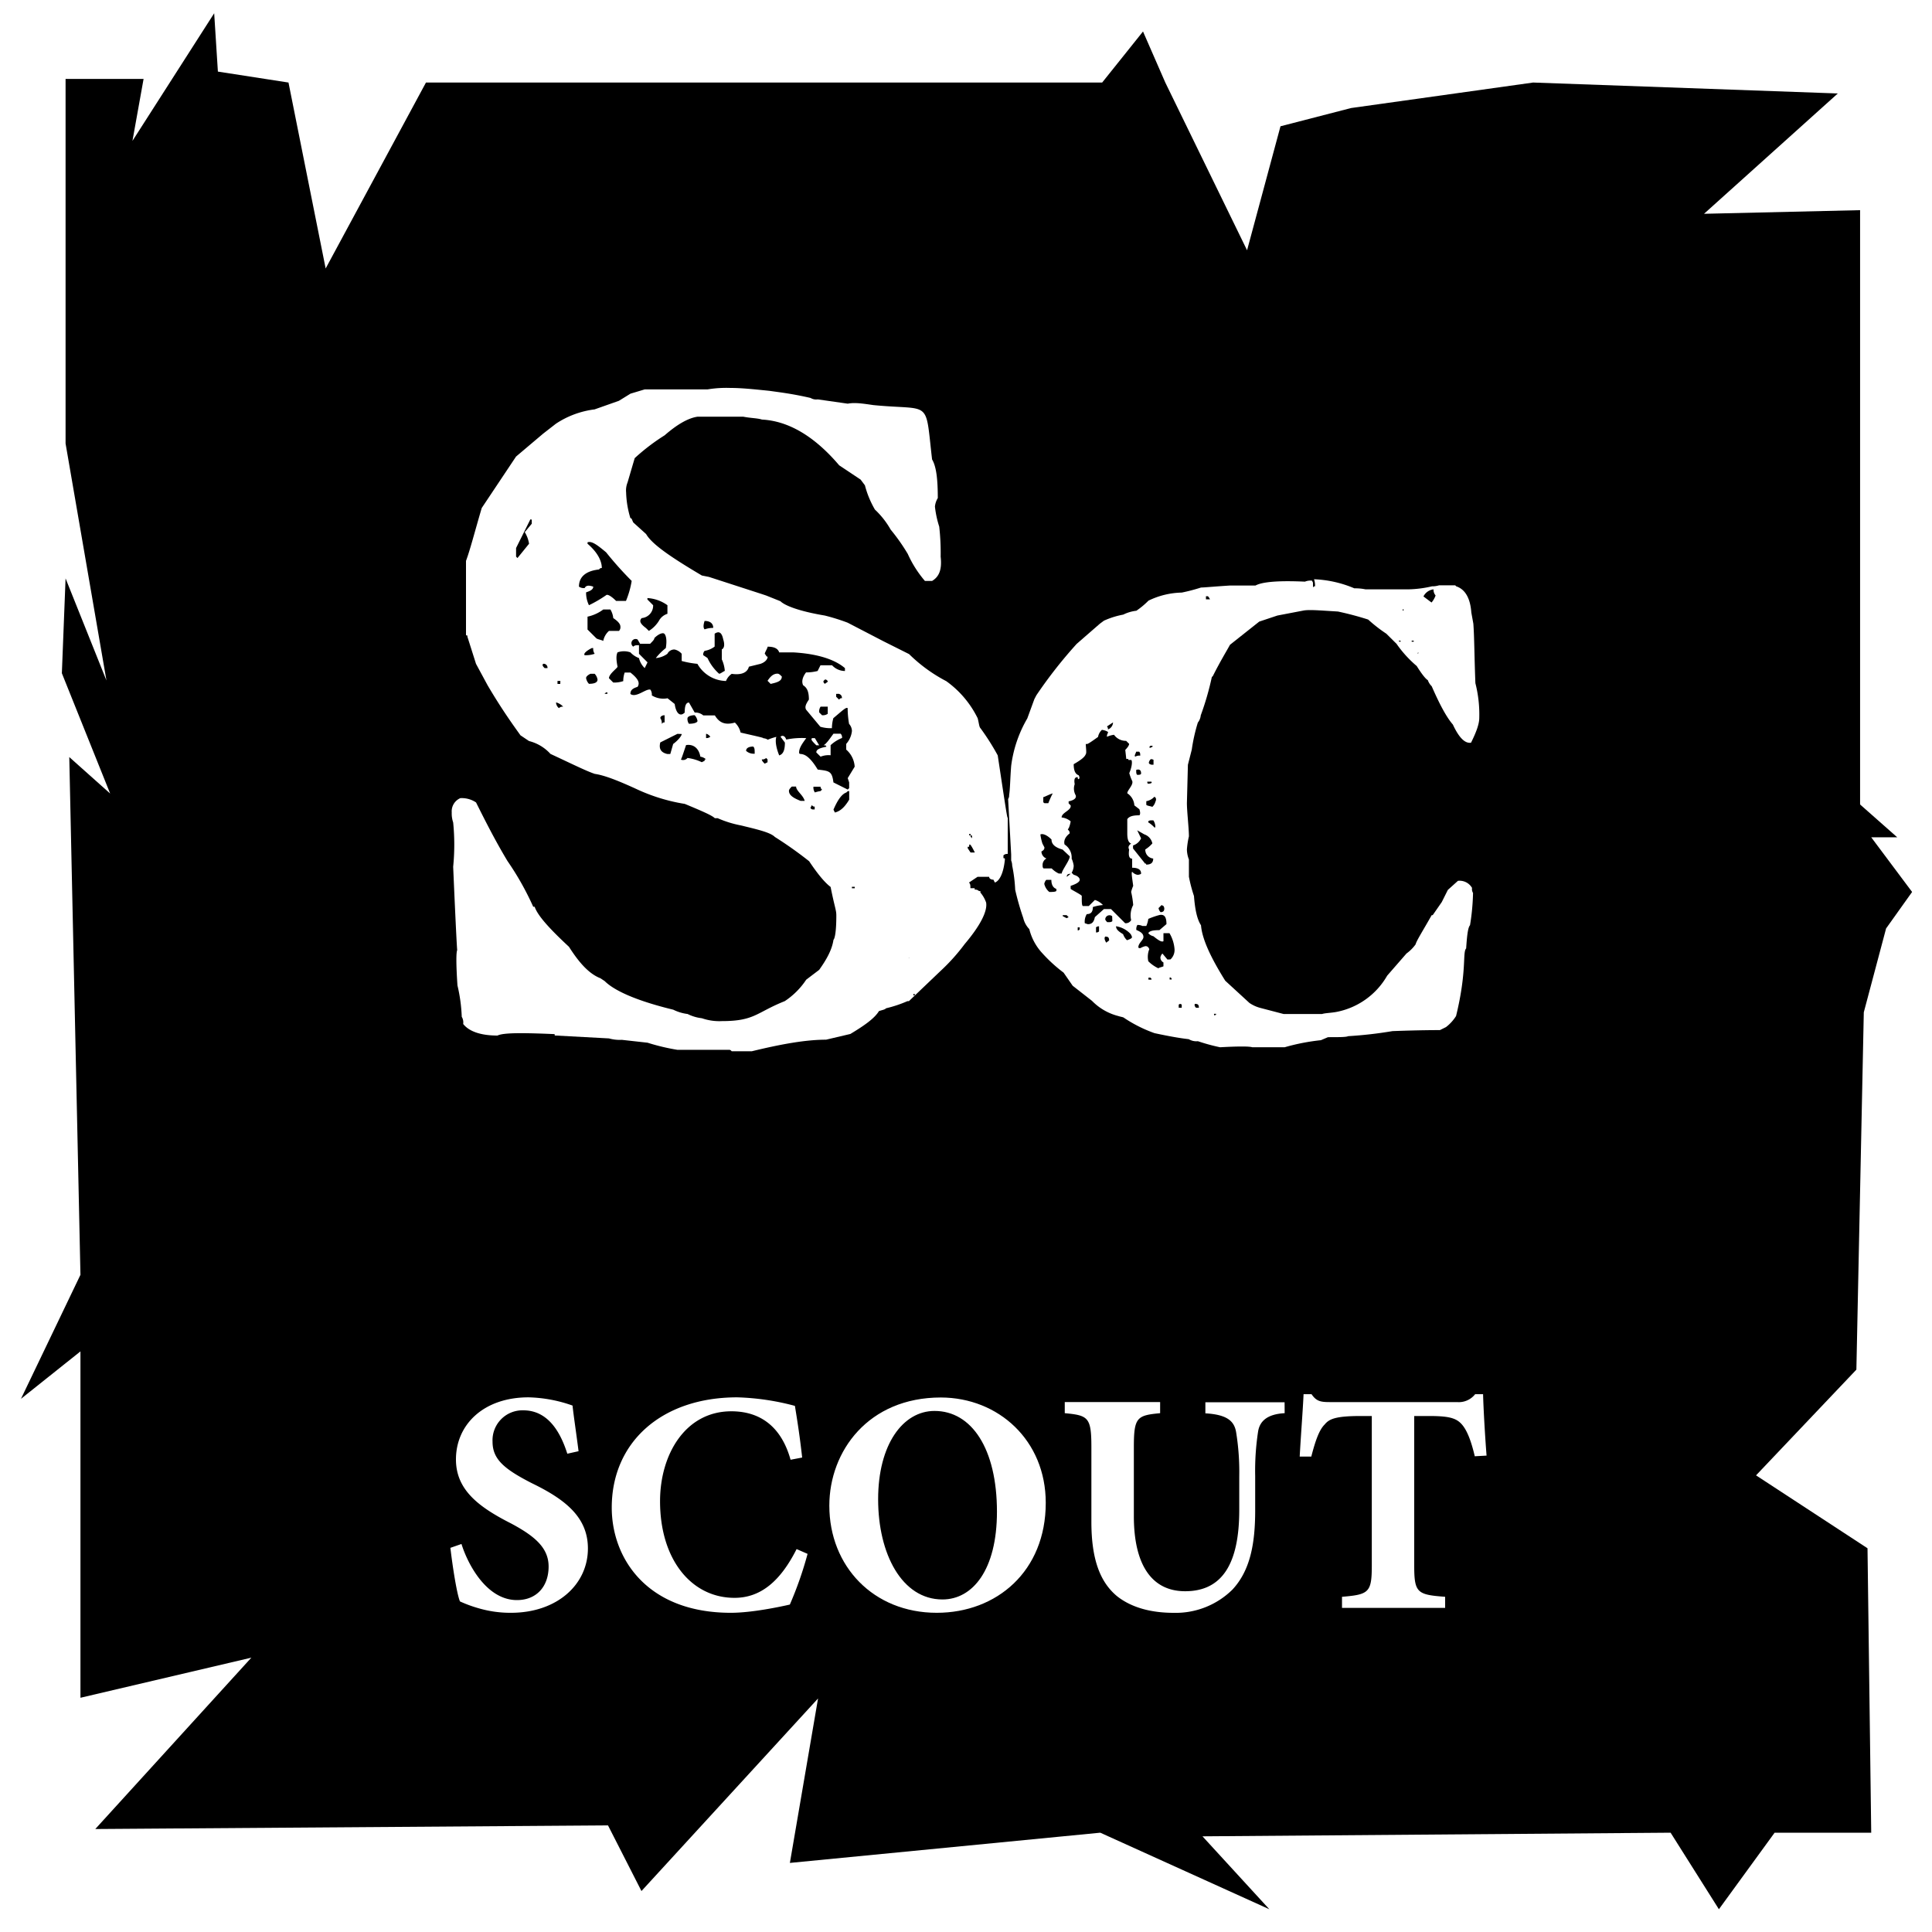 <svg id="Layer_1" data-name="Layer 1" xmlns="http://www.w3.org/2000/svg" viewBox="0 0 500 500"><defs><style>.cls-1{fill:#fff;}</style></defs><title>scout</title><rect class="cls-1" width="500" height="500"/><polygon points="74.66 21.36 84.28 69.48 110.24 21.36 285.24 21.36 295.81 8.15 301.58 21.36 322.74 64.77 331.39 32.68 349.66 27.96 396.77 21.36 475.62 24.19 441 55.33 481.39 54.39 481.39 208.2 491 216.69 484.27 216.69 494.85 230.84 488.12 240.28 482.35 261.98 480.43 354.46 454.46 381.82 483.31 400.69 484.27 474.3 459.27 474.3 444.85 494.11 432.35 474.3 311.2 475.24 328.5 494.11 284.75 474.3 204.42 482.12 211.71 439.56 166.01 489.4 157.35 472.41 24.66 473.35 65.05 429 20.82 439.38 20.82 349.74 5.43 362.01 20.82 329.92 17.93 195.93 28.51 205.37 16.01 174.23 16.97 149.69 27.55 176.11 16.97 114.78 16.97 20.42 37.16 20.42 34.28 36.46 55.43 3.43 56.39 18.53 74.66 21.36"/><path class="cls-1" d="M146.82,376.22c-1.64-5.16-4.75-11.23-11.4-11.23a7.75,7.75,0,0,0-7.95,8.12c0,4.51,2.95,7.05,10.17,10.74,8.61,4.18,14.51,8.77,14.51,16.89,0,9.35-8,16.65-19.92,16.65a29.17,29.17,0,0,1-8.28-1.15,33.34,33.34,0,0,1-4.92-1.8c-.82-2.05-1.89-8.94-2.47-13.86l2.87-1c1.64,5.25,6.48,14.52,14.36,14.52,5,0,8.19-3.45,8.19-8.69,0-4.84-3.6-7.88-9.75-11.16C123.86,390,118,385.57,118,377.7c0-9,7.13-16.07,18.78-16.07a36.26,36.26,0,0,1,11.39,2.13c.33,3,.91,6.72,1.56,11.81Z"/><path class="cls-1" d="M209,402.14a94.78,94.78,0,0,1-4.59,13.12c-2.14.49-9.68,2.13-15.26,2.13-21.81,0-30.83-14.19-30.83-27.23,0-16.89,12.88-28.53,32.47-28.53a64.15,64.15,0,0,1,14.93,2.21c.74,4.51,1.31,8.28,1.88,13.37l-3,.57c-2.71-9.67-9-12.54-15.33-12.54-11.89,0-18.45,11.15-18.45,23.28,0,15.09,8.11,25,19.27,25,6.8,0,11.89-4.34,16.07-12.62Z"/><path class="cls-1" d="M270.64,388.93c0,17.72-12.71,28.46-28.21,28.46-16.4,0-27.8-12.06-27.8-27.72,0-14.1,10.09-28,28.87-28C258.42,361.71,270.64,372.78,270.64,388.93Zm-43.38-.9c0,14.11,6.15,25.91,16.65,25.91,7.79,0,14.1-7.62,14.1-22.71,0-16.32-6.56-26.08-16.15-26.08C233.66,365.15,227.26,373.84,227.26,388Z"/><path class="cls-1" d="M332.47,365.73c-4.43.24-6.48,2-6.89,4.84a66.79,66.79,0,0,0-.74,11.39v8.94c0,8.69-1.31,15.58-5.9,20.5a20.89,20.89,0,0,1-15.17,6c-5.41,0-10.58-1.15-14.52-4.18-4.59-3.69-6.8-9.76-6.8-19.36V374.5c0-7.71-.82-8.2-6.89-8.77v-2.87h24.68v2.87c-6,.57-6.8,1.06-6.8,8.77v17.88c0,12.3,4.43,19.43,13.28,19.43,9.76,0,14-7.38,14-21.07V382a63.8,63.8,0,0,0-.82-11.39c-.49-2.87-2.38-4.52-7.95-4.84v-2.87h20.5Z"/><path class="cls-1" d="M381.67,376.88c-1-4.26-2.13-7.05-3.61-8.53s-3.53-1.89-8.36-1.89H366v38.79c0,7,.82,7.46,8,8v2.87H347.31v-2.87c6.89-.58,7.71-1.07,7.71-8V366.46h-2.79c-6.81,0-8.28.83-9.43,2.22-1.4,1.39-2.38,4.18-3.44,8.28h-3c.33-6,.82-12,1-16.15h2.06c1.23,1.8,2.29,2.05,4.67,2.05h33a5.37,5.37,0,0,0,4.68-2.05h2.05c.08,3.44.49,10.66.9,15.9Z"/><path class="cls-1" d="M260.8,221a1.36,1.36,0,0,0-1.11.37v.74c.37,0,.37,0,.37.37-.37,3.7-1.48,5.55-2.59,5.92l-.37-.74c-.74,0-1.11-.37-1.11-.74h-3l-2.22,1.48c.37.36.37.74.37,1.47h1.11v.37a1.36,1.36,0,0,1,1.11.37h.37V231a7.94,7.94,0,0,1,1.48,2.59c.37,2.22-1.48,5.92-5.55,10.73a50.87,50.87,0,0,1-6.29,7l-8.14,7.77h-.37a32.17,32.17,0,0,1-5.54,1.85c-.37.37-.74.37-1.85.73-1.11,1.85-3.7,3.7-7.4,5.92l-6.29,1.48c-5.18,0-11.47,1.11-19.23,3h-5.18c-.37-.37-.37-.37-.74-.37H175.35a55.18,55.18,0,0,1-7.77-1.85l-6.65-.74a10.24,10.24,0,0,1-3.33-.37L143.91,268c-.37,0-.37,0-.37-.37-8.5-.37-13.31-.37-14.79.37-4.44,0-7.4-1.11-8.88-3a2.77,2.77,0,0,0-.37-1.85,41.44,41.44,0,0,0-1.11-8.13c-.37-5.55-.37-8.88,0-9.25,0,2.59-.37-4.44-1.11-21.45a57.71,57.71,0,0,0,0-11.47,7.22,7.22,0,0,1-.37-2.59,3.71,3.71,0,0,1,2.22-3.7,6.65,6.65,0,0,1,4.07,1.11c2.22,4.44,4.81,9.62,8.14,15.17A74,74,0,0,1,138,234.67h.37c.74,2.22,3.7,5.55,8.88,10.36,2.59,4.07,5.18,7,8.14,8.14l1.11.74c1.48,1.48,5.55,4.44,17.75,7.4a11.4,11.4,0,0,0,3.7,1.11,11,11,0,0,0,3.7,1.1,13.72,13.72,0,0,0,5.18.74c8.51,0,8.88-2.22,16.27-5.17a19.63,19.63,0,0,0,5.55-5.55L212,251c1.85-2.59,3.33-5.18,3.7-7.77.37-.37.74-2.22.74-6.29,0-1.48-.37-1.85-1.48-7.4q-2.22-1.65-5.55-6.65a101.67,101.67,0,0,0-8.88-6.29c-1.1-1.11-4.06-1.85-8.87-3a27.73,27.73,0,0,1-5.92-1.85H185c-.74-.74-3.33-1.85-7.77-3.7a47,47,0,0,1-12.2-3.7c-4.81-2.22-8.51-3.7-11.1-4.07-2.22-.74-5.92-2.59-11.47-5.17a11.16,11.16,0,0,0-5.55-3.33l-2.21-1.48c-1.85-2.59-4.81-6.66-8.51-12.95l-3-5.55-2.22-7c0-.37,0-.37-.37-.37V145.16c1.11-3,2.22-7.4,4.07-13.69l8.88-13.31,7-5.92,3.33-2.59a23.3,23.3,0,0,1,10-3.7l6.29-2.22,3-1.85,3.7-1.11h16.27a29.91,29.91,0,0,1,5.92-.37c3,0,6.29.37,10,.74,2.59.37,5.91.74,10.72,1.85a2.77,2.77,0,0,0,1.85.37l7.77,1.11c1.85-.37,4.07,0,6.66.37,15.16,1.48,13.31-1.85,15.16,14.06,1.11,1.85,1.48,5.18,1.48,10a5.22,5.22,0,0,0-.74,2.21,25.92,25.92,0,0,0,1.11,5.18,60.06,60.06,0,0,1,.37,7.77c.37,3.33-.37,5.18-2.22,6.29h-1.85a28.93,28.93,0,0,1-4.44-7,50.16,50.16,0,0,0-4.43-6.29,21.66,21.66,0,0,0-4.07-5.18,24.67,24.67,0,0,1-2.59-6.28l-1.11-1.48-5.55-3.7c-6.29-7.4-13-11.47-20-11.84-1.11-.37-3-.37-4.81-.74H180.53c-2.59.37-5.55,2.22-8.51,4.81a53.24,53.24,0,0,0-7.76,5.92l-1.85,6.29a5.49,5.49,0,0,0-.37,2.59,24.87,24.87,0,0,0,1.11,6.65c.37,0,.37.37.74,1.11l3.32,3c1.48,2.59,6.29,5.92,14.43,10.73l1.85.37,13.69,4.44,1.11.37,3.69,1.48c1.11,1.11,4.81,2.59,11.47,3.7a52.69,52.69,0,0,1,5.92,1.85l9.25,4.8,6.65,3.33a40.11,40.11,0,0,0,9.62,7,25.77,25.77,0,0,1,8.14,9.62c.37,1.48.37,2.22.74,2.59a62.29,62.29,0,0,1,4.44,7c1.85,12.21,2.59,17.39,2.59,15.91ZM137.62,135.54v-.74c0-.37,0-.37-.37-.37l-3.69,7.4v2.22l.36.37,3-3.7a8.11,8.11,0,0,0-1.11-3Zm4.07,37.36a1,1,0,0,0-1.11-1.11c-.37.37,0,.74.37,1.11Zm2.22,8.88a1.92,1.92,0,0,0,.74,1.48,1.36,1.36,0,0,1,1.11-.37A4,4,0,0,0,143.91,181.78Zm1.11-5.55h-.74V177H145Zm11.84-33.29c-2.22-1.85-3.7-3-4.81-2.59v.37c2.59,2.22,3.7,4.44,3.7,6.29-.37,0-.37,0-.74.37-3.33.37-5.18,1.85-5.18,4.44a2.22,2.22,0,0,0,1.48.37c.37-.74,1.11-.74,2.22-.37,0,.74-.74,1.11-1.85,1.48a7.39,7.39,0,0,0,.74,3.33,32.4,32.4,0,0,0,4.44-2.59c.37-.37,1.48.37,2.59,1.48H162a23.17,23.17,0,0,0,1.48-5.18A90.75,90.75,0,0,1,156.86,142.94Zm-3.33,24.78h-.37c-1.48.74-2.22,1.48-1.85,1.85a7.22,7.22,0,0,0,2.59-.37A2.22,2.22,0,0,1,153.53,167.72Zm-.74,6.66q-1.11.56-1.11,1.11a2.81,2.81,0,0,0,.74,1.48q2.22,0,2.22-1.11a2.81,2.81,0,0,0-.74-1.48Zm7.4-11.1a1.34,1.34,0,0,0,.37-1.1c0-.74-.74-1.48-1.85-2.22a5.26,5.26,0,0,0-.74-2.22h-1.85a10.4,10.4,0,0,1-4.07,1.85v3.33l2.22,2.21c.37.37,1.11.37,1.85.74a4.66,4.66,0,0,1,1.48-2.59Zm-3,16.28v-.37c-.37,0-.37,0-.74.37h.74Zm64,18.86A6.36,6.36,0,0,0,219,194v-1.48a6,6,0,0,0,1.48-3.33,2.83,2.83,0,0,0-.74-1.85,24.46,24.46,0,0,1-.37-4.07c-.37-.37-1.48.74-3.7,2.59a9.76,9.76,0,0,0-.37,2.59,9.2,9.2,0,0,1-3-.37l-3.7-4.44c-.37-.74,0-1.48.74-2.59,0-1.85-.37-3-1.48-3.7-.37-.74-.37-1.85.74-3.33a11.9,11.9,0,0,0,3-.37l.74-1.48h3a4.52,4.52,0,0,0,3.33,1.48v-.74c-2.59-2.22-7-3.7-13.32-4.07h-3.69c-.37-1.11-1.49-1.48-3-1.48,0,.37-.74,1.48-.74,1.85.37.37.37.74.74.74,0,.74-.74,1.48-1.85,1.85l-3,.74c-.37,1.48-1.85,2.22-4.44,1.85a4,4,0,0,0-1.48,1.85,8.69,8.69,0,0,1-7.4-4.44,24.16,24.16,0,0,1-4.07-.74V169.2a3.38,3.38,0,0,0-1.85-1.11,2,2,0,0,0-1.85,1.11,5.9,5.9,0,0,1-3,1.11,15.92,15.92,0,0,1,2.59-2.59c.37-2.22,0-3.33-.37-3.7s-1.48,0-2.59,1.11c0,.37-.37.74-1.1,1.48h-2.59L165,165.5a1.08,1.08,0,0,0-1.11,1.85c.37-.37.74-.37,1.48-.37v2.22l2.21,2.22-.73,1.48a5.19,5.19,0,0,1-1.48-2.59,5.69,5.69,0,0,1-2.22-1.48,5,5,0,0,0-3.33,0c-.37.74-.37,1.85,0,3.7,0,.37-2.22,1.85-2.22,3l1.11,1.11a7.22,7.22,0,0,0,2.59-.37,6.51,6.51,0,0,1,.37-2.22h1.48c1.85,1.48,2.59,2.59,1.85,3.7-1.11.37-1.85.74-1.85,1.85,1.48,1.11,4.06-1.48,5.18-1.11a2.27,2.27,0,0,1,.36,1.48,5.7,5.7,0,0,0,4.07.74l1.85,1.48c.37,2.59,1.48,3.33,2.59,2.22,0-1.85.37-2.59,1.11-2.59l1.48,2.59a3.13,3.13,0,0,1,2.22.74h3c1.11,1.85,2.59,2.59,5.18,1.85a5.19,5.19,0,0,1,1.48,2.59c4.81,1.11,6.66,1.48,5.55,1.48a2.22,2.22,0,0,1,1.48.37,14.19,14.19,0,0,1,2.22-.74c-.38,1.11,0,3,.74,4.8,1.1-.36,1.47-1.47,1.47-3.32L202,190.66c.37-.37,1.11-.37,1.48.74a19.66,19.66,0,0,1,5.18-.37c-1.11,1.48-1.85,2.59-1.85,3.7s1.48-1.11,4.81,4.43c3,.37,3.7.37,4.07,3.33l3.7,1.85.37-.37v-1.48l-.37-1.11Zm-48.46-41.79a9.82,9.82,0,0,0-5.18-1.85v.37l1.48,1.48a3.23,3.23,0,0,1-2.95,3.33c-.74.74-.37,1.48,1.1,2.58l.75.74a8.19,8.19,0,0,0,2.58-2.58,3.79,3.79,0,0,1,2.22-1.85Zm2.59,33.29-4.44,2.22c-.37,1.48,0,2.59,1.85,3h.74l.74-2.59c1.48-1.11,2.22-2.22,2.22-2.59ZM172,185.11c-.74,0-1.11.37-1.11.74a2.22,2.22,0,0,1,.37,1.48c.37-.37.37-.37.74-.37Zm9.25,10.72c-.37-2.21-1.85-3.32-3.7-3-1.11,3.33-1.48,4.43-1.48,3.69a1.48,1.48,0,0,0,1.85-.36,12,12,0,0,1,3.7,1.1l.74-.37c0-.37,0-.37.37-.37A2.88,2.88,0,0,0,181.27,195.83Zm-3.33-10a2.22,2.22,0,0,0,.37,1.48c1.48,0,2.22-.37,2.22-.74a2.81,2.81,0,0,0-.74-1.48C178.68,185.11,177.94,185.48,177.94,185.85Zm8.88-15.17v-2.59c.74-.37.74-1.48.37-2.59-.37-1.85-1.11-2.22-2.22-1.48v3.33a5.7,5.7,0,0,1-2.59,1.11,1.36,1.36,0,0,0-.37,1.11l1.11.74a12.3,12.3,0,0,0,3,4.07c.37,0,.74-.37,1.48-.74A8.71,8.71,0,0,0,186.82,170.68Zm-4.44-10c-.37,1.11-.37,1.84,0,2.22a6.35,6.35,0,0,1,2.22-.38C184.6,161.44,183.86,160.7,182.38,160.7Zm.37,29.22V191a1.36,1.36,0,0,0,1.11-.37C183.49,190.29,183.12,189.92,182.75,189.92Zm12.58,5.18c0-1.11,0-1.48-.37-1.85-1.11,0-1.85.37-1.85,1.11a2.83,2.83,0,0,0,1.85.74Zm3.33,1.47-.37-.36a1.38,1.38,0,0,1-1.11.36c0,.37.37.74.74,1.11l.74-.37Zm.74-19.6-.74-.74c.74-1.11,1.47-1.85,2.59-1.85.37,0,.73.37,1.1.74C202.35,176.23,201.25,176.6,199.4,177Zm8.87,30.33c-.37-1.48-2.22-2.59-2.22-3.7h-1.11c-.37.37-.74.74-.74,1.11,0,1.11,1.11,1.85,3,2.59Zm2.59,2.22v-.74c-.37,0-.37,0-.74-.37l-.37.74c.37.37.37.37.74.37ZM212,192.88h-.74c-1.11-1.11-1.48-1.48-1.11-1.85h.74Zm.74,11.46c-.37-.37-.37-.37-.37-.74h-1.85a2.22,2.22,0,0,0,.37,1.48c1.11-.37,1.85-.37,1.48-.37Zm2.22-11.46v2.58a5.49,5.49,0,0,0-2.59.37l-1.11-1.1c0-.74.74-1.11,2.59-1.48,0-.37-.37-.37-.74-.37.74-.37,1.48-1.48,2.59-3h1.85a1.36,1.36,0,0,1,.37,1.11A9.28,9.28,0,0,0,214.93,192.88Zm-.74-10h-1.85a2.22,2.22,0,0,0-.37,1.48l.74.74a2.22,2.22,0,0,0,1.48-.37Zm-.74-7-.37.37c0,.37,0,.37.37.74.37-.37.74-.37.74-.74C213.82,175.86,213.82,175.86,213.45,175.86Zm6.29,28.85c-.37,0-.37,0-.74.37q-1.67.55-3.33,4.44l.37.74c1.48-.37,2.59-1.48,3.7-3.33Zm-3-25.15h-.37v.74l.74.74c.37-.37.37-.37.74-.37A1,1,0,0,0,216.78,179.56Zm4.44,50.3v-.37h-.74v.37Zm11.47-12.94M235.27,248v-.37c0,.37,0,.37-.37.37Zm1.11,9.25v.37c.37,0,.37,0,.37-.37Zm15.91-36.62c-1.11-2.22-1.48-2.59-1.48-1.48h-.37v.37l.74,1.11Zm-.74-4.07c0-.37,0-.37-.37-.37v-.37c-.37,0-.37,0-.37.37h.37c0,.37,0,.37.37.74Z"/><path class="cls-1" d="M380.7,192.21q-2.34.39-4.7-4.7c-1.82-2.09-3.65-5.74-5.48-9.92a4,4,0,0,1-1-1.57c-.52-.26-1.57-1.56-2.87-3.65a29.79,29.79,0,0,1-5.22-5.74L358.78,164a38.5,38.5,0,0,1-4.7-3.66,80.49,80.49,0,0,0-7.83-2.08c-4.44-.26-7.31-.53-8.87-.26l-6.79,1.3-4.7,1.57-7.57,6c-1,1.83-2.61,4.44-4.43,8.09l-.27.26a73.28,73.28,0,0,1-2.87,9.92A3.51,3.51,0,0,1,310,187a45.23,45.23,0,0,0-1.57,7l-1,3.92-.26,9.92c0,2.09.52,6.52.52,8.61a21.89,21.89,0,0,0-.52,3.39,7.7,7.7,0,0,0,.52,2.61v4.44a37.75,37.75,0,0,0,1.31,5c.26,3.39.78,6,1.82,7.57.26,3.39,2.35,8.09,6.27,14.35l6.26,5.75a9.09,9.09,0,0,0,2.87,1.3l6,1.57h9.91c.79-.26,2.09-.26,3.66-.53A19.34,19.34,0,0,0,359,252.5l5-5.74a10.41,10.41,0,0,0,2.35-2.35c.26-1,1.82-3.4,4.17-7.57h.26l2.35-3.39,1.57-3.14,2.61-2.35a3.7,3.7,0,0,1,3.65,1.83,2,2,0,0,0,.26,1.31,58.43,58.43,0,0,1-.78,8.35c-.52.52-.78,2.61-1,6-1,1.05.26,5.74-2.61,17.49a10.83,10.83,0,0,1-2.61,2.87l-1.57.78c-1.3,0-5.22,0-12.27.26a107.21,107.21,0,0,1-11.48,1.31c-.52.26-2.35.26-5.22.26l-1.83.78a54.47,54.47,0,0,0-9.39,1.83h-8.36c-.78-.26-3.65-.26-8.35,0a49.38,49.38,0,0,1-5.74-1.57,3.78,3.78,0,0,1-2.35-.52c-2.35-.26-5.22-.78-8.87-1.56a35.65,35.65,0,0,1-7.83-3.92c-.26-.26-.79-.26-1.57-.52a14.5,14.5,0,0,1-6.78-3.92l-5-3.91-2.35-3.39a38.44,38.44,0,0,1-5.48-5,14.16,14.16,0,0,1-3.4-6.27,6.18,6.18,0,0,1-1.56-2.87,70.26,70.26,0,0,1-2.09-7.31,39.74,39.74,0,0,0-.78-6.26,3.55,3.55,0,0,0-.26-1.31v-1.56l-.79-14.36a1.56,1.56,0,0,0,.26-1c.26-1.57.26-4.18.53-7.57a32.34,32.34,0,0,1,4.17-12.27l1.83-5,.52-1a118.78,118.78,0,0,1,10.44-13.31l6-5.22,1.05-.78a21.65,21.65,0,0,1,5-1.57,10.23,10.23,0,0,1,3.39-1,20.9,20.9,0,0,0,3.13-2.61,20.54,20.54,0,0,1,8.61-2.09,46.63,46.63,0,0,0,5-1.31c.79,0,3.4-.26,7.57-.52h6.53c1.82-1,6.26-1.3,12.79-1a3.86,3.86,0,0,1,1.82-.26l.26.52V152c.27-.26.27-.26.53-.26a5.15,5.15,0,0,0-.26-1.83,29.54,29.54,0,0,1,10.44,2.35,12.88,12.88,0,0,1,2.87.26h11.22a29.16,29.16,0,0,0,6-.78,5.91,5.91,0,0,0,1.83-.26h4.18l.26.26c2.35.78,3.65,3.13,3.91,6.79l.52,2.87c.26,3.39.26,8.61.53,15.4a32.66,32.66,0,0,1,1,9.13C382.79,187.51,382,189.6,380.7,192.21ZM275,219.87c-1.83-.52-2.87-1.3-2.87-2.61-1.31-1.3-2.35-1.56-2.88-1.3a13.69,13.69,0,0,0,.53,2.35l.52,1c0,.52-.26.78-.78,1.05a2,2,0,0,0,1.3,1.82,1.89,1.89,0,0,0-1,1.57c0,.52,0,.78.26,1h2.09a6.43,6.43,0,0,0,1.82,1.31h.79c0-.79,2.08-3.4,2.08-4.44Zm-5-13.57v1.31c.26.26.26.26.52.26h.78c1.05-2.61,1.57-3.4,1.57-2.61C272.13,205.26,270.3,206.3,270,206.3Zm3.39,23.75c-.78-.26-1.3-1-1.3-2.35h-1.31a2,2,0,0,0-.52,1.05,3.84,3.84,0,0,0,1.3,2.09c.79,0,1.57,0,1.83-.27ZM293,224.57v-2.35c-.78,0-1-.78-.78-2.35-.26-.52-.26-1,.52-1.56-.78-.26-1-1.31-1-2.61V212c.52-.78,1.57-1,3.13-1,.26-.26.26-.78,0-1.57l-1.3-1a4.05,4.05,0,0,0-1.83-3.13c0-.79,1.57-2.09,1.3-3.13a11.73,11.73,0,0,1-.78-2.09c.78-1.83.78-3.13.52-3.4h-.52c-.26,0-.26,0-.26-.26h-.52l-.26-2.35c.78-.78,1-1.3,1-1.56l-.78-.78a3.72,3.72,0,0,1-3.13-1.57,6.67,6.67,0,0,0-1.83.52,1.56,1.56,0,0,1,.26-1v-.26a3.71,3.71,0,0,0-1.57-.53,3.32,3.32,0,0,0-1,1.83c-1.83,1.31-2.61,1.83-2.87,1.83H281c0,.78.26,2.35,0,2.61-.26.78-1.31,1.56-3.13,2.61,0,1.83.52,2.61,1.3,2.87.26.52.26.78,0,1-.26,0-.26-.26-.26-.52-.78,0-1,.52-.78,1.83a3.47,3.47,0,0,0,.26,2.87c.26.78-.52,1.3-1.83,1.57v.52l.52.52c.26,1.3-2.34,1.83-2.34,3.13a4.19,4.19,0,0,1,2.34,1,6.61,6.61,0,0,1-.52,1.82c-.26.26-.26.26,0,.52a1,1,0,0,1,.26.79c-1.3,1-1.56,2.09-1.3,2.87a4,4,0,0,1,1.82,3.65,6.49,6.49,0,0,1,.53,1.83,3.73,3.73,0,0,1-.53,1.83l.53.52c1,.26,1.56.78,1.56,1.3s-.78,1.05-2.35,1.57v.78c.26.26,2.88,1.57,2.88,1.83,0,1.57,0,2.35.26,2.61h1.56l1.57-1.57a4.71,4.71,0,0,1,2.09,1.31,11.41,11.41,0,0,0-2.61.52c0,1.31-.53,1.83-1.57,1.83a3.76,3.76,0,0,0-.52,2.35l.78.26c1.05,0,1.57-.52,1.83-1.83l2.35-2.09h1.82l3.66,3.66a1.56,1.56,0,0,0,1.56-.79,5.64,5.64,0,0,1,.53-3.91,23,23,0,0,0-.53-3.39,9.24,9.24,0,0,1,.53-1.57c-.27-2.09-.53-3.39-.27-3.65a2.42,2.42,0,0,0,1.31.78,1.56,1.56,0,0,0,1-.26C295.35,225.09,294.57,224.57,293,224.57Zm-16.44,12.79-.52-.52h-1v.26l1,.52Zm.52-11.22c-.78,0-1,.26-1,.78ZM279.43,240h-.52v.78c.26,0,.26,0,.52-.26Zm5-.26a1,1,0,0,0-.78.26v1.31a.93.93,0,0,0,.78-.27Zm2.61,3.65c0-.78-.26-1-1-1-.26.26-.26.78.26,1.57Zm.79-6.26a1,1,0,0,0-.79-.26,1.09,1.09,0,0,0-1,1c0,.26.26.52.52.79.78,0,1,0,1.31-.27ZM286.48,188a1,1,0,0,1,.26.78,2,2,0,0,0,1.31-1.82Zm2.35,51.68c0,.78.52,1.3,1.83,2.09a4,4,0,0,0,1,1.56c.78-.26,1.3-.52,1.3-.78a2,2,0,0,0-.52-1A6.56,6.56,0,0,0,288.83,239.71Zm7.57-19.84a8.53,8.53,0,0,0,1.83-1.56,3.14,3.14,0,0,0-2.09-2.35l-1.83-1.05,1,2.09a3.46,3.46,0,0,1-2.08,1.83v.78l3.13,3.92h.26v.26c1.3,0,1.83-.52,1.83-1.57A2.28,2.28,0,0,1,296.4,219.87Zm-1.57-25.31h-.78c-.26.78-.52,1-.26,1.3a2,2,0,0,1,1.3-.26C295.09,195.08,295.09,194.82,294.83,194.56Zm-.78,4.69c0,.79,0,1.05.26,1.31.52,0,.78,0,1-.26C295.35,199.25,294.83,199,294.05,199.25Zm8.87,49.07a3.32,3.32,0,0,0,1.05-2.61,9.49,9.49,0,0,0-1.31-4.17H301.1v2.08c-.53.27-1.31-.26-2.61-1.3a2.39,2.39,0,0,1-1.31-.78c.26-.53,1.05-.79,2.87-.79l1.83-1.56c0-1.83-.52-2.61-1.83-2.35a20.26,20.26,0,0,0-2.87,1,6.67,6.67,0,0,1-.52,1.83h-1a2.88,2.88,0,0,0-1.31-.26,2,2,0,0,0-.26,1.3c1.3.53,1.83,1.05,1.83,1.83s-1.31,1.57-1.31,2.61c0,.26.26.26.52.26a4.53,4.53,0,0,1,1.31-.52c.52,0,.78.26,1,.78a5.26,5.26,0,0,0-.26,3.13,9.21,9.21,0,0,0,2.61,1.83c.26-.26.78-.26,1.31-.52v-1a1.45,1.45,0,0,1-.79-1.31,2,2,0,0,1,.52-1l1.31,1.56Zm-6.26-41v1c.26.26.78.26,1.57.52a2.78,2.78,0,0,0,.78-1.3c.26-.53.26-1.05-.26-1.31A3.73,3.73,0,0,1,296.66,207.35Zm.26-5c0,.26,0,.52.26.52.78,0,1.05-.26.78-.52ZM299,214.13a3.09,3.09,0,0,0-.52-1.83c-.79,0-1.05,0-1.31.27v.26a6.93,6.93,0,0,1,1.57,1.3ZM298,253.54c0-.26,0-.26-.26-.52h-.52v.52H298Zm.53-56.9c-.53-.26-.79-.26-1.05.27s-.26.78.52,1h.53Zm-.26-3.39V193h-.53l-.26.26c0,.26,0,.26.26.26Zm2.87,41.24-.53-.26-.78.78a2,2,0,0,0,.52,1.05,1,1,0,0,0,.79-.27A1.16,1.16,0,0,0,301.1,234.49Zm2.08,19c0-.26,0-.26-.26-.52h-.26v.52Zm2.61,7.31v-.78a.49.49,0,0,0-.78,0v.78Zm4.44,0c0-.78-.26-1-1-1-.26.26,0,.78.26,1Zm2.87-105.7a3.17,3.17,0,0,0-.52-.79h-.52v.79Zm1.57,107.27h-.52v.26l.26.26c0-.26,0-.26.26-.26Zm47.76-96.31v-.26h-.52l.26.26Zm.78-8.09v-.27H363V158Zm2.62,7.83h-.53v.26h.53Zm1.3,3.13h-.26v.26ZM371,152.53a3.31,3.31,0,0,0-2.61,1.83l2.09,1.57a5.64,5.64,0,0,0,1.05-1.83A2.21,2.21,0,0,1,371,152.53Z"/></svg>